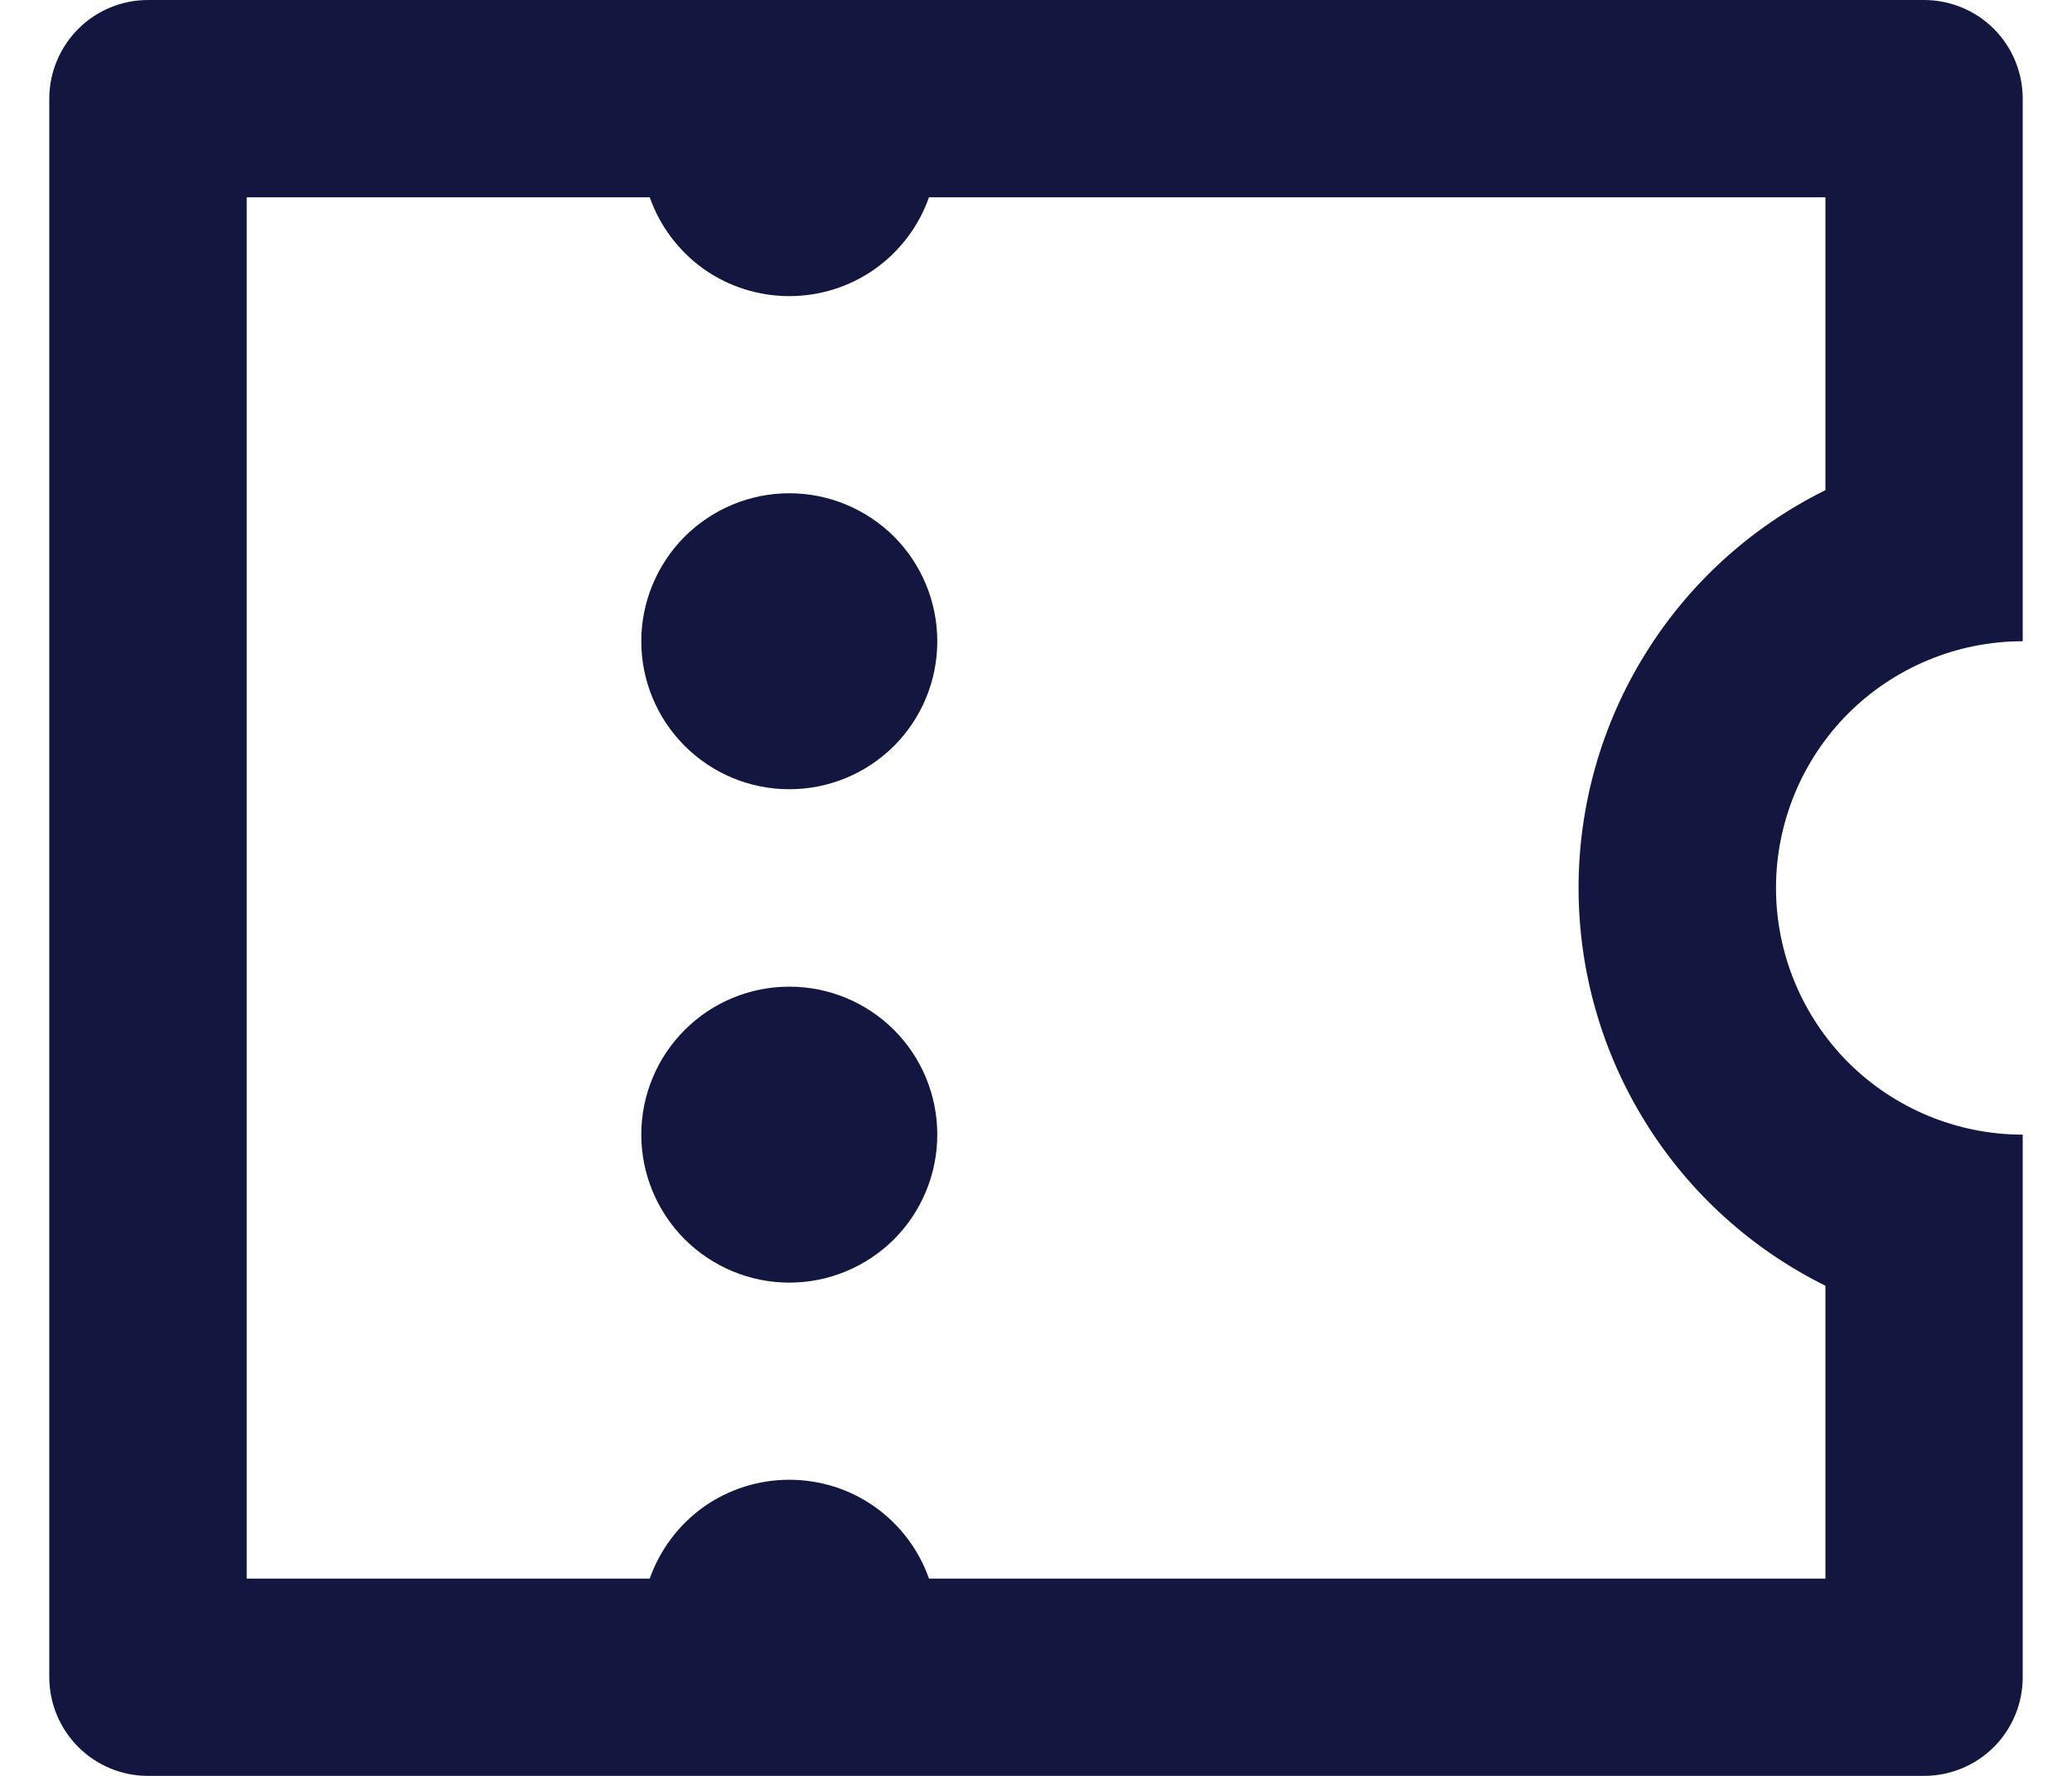 <svg width="14" height="12" viewBox="0 0 14 12" fill="none" xmlns="http://www.w3.org/2000/svg">
<path d="M0.333 0.667C0.333 0.49 0.404 0.32 0.529 0.195C0.654 0.07 0.823 0 1 0H13C13.177 0 13.347 0.07 13.472 0.195C13.597 0.32 13.667 0.49 13.667 0.667V4.333C13.225 4.333 12.801 4.509 12.488 4.821C12.176 5.134 12 5.558 12 6C12 6.442 12.176 6.866 12.488 7.179C12.801 7.491 13.225 7.667 13.667 7.667V11.333C13.667 11.51 13.597 11.68 13.472 11.805C13.347 11.93 13.177 12 13 12H1C0.823 12 0.654 11.93 0.529 11.805C0.404 11.68 0.333 11.51 0.333 11.333V0.667ZM4.39 10.667C4.459 10.471 4.587 10.302 4.755 10.182C4.924 10.063 5.126 9.999 5.333 9.999C5.541 9.999 5.743 10.063 5.911 10.182C6.08 10.302 6.208 10.471 6.277 10.667H12.334V8.688C11.833 8.44 11.411 8.057 11.117 7.582C10.822 7.107 10.666 6.559 10.666 6C10.666 5.441 10.822 4.893 11.117 4.418C11.411 3.943 11.833 3.56 12.334 3.312V1.333H6.277C6.208 1.529 6.08 1.698 5.911 1.818C5.743 1.937 5.541 2.001 5.333 2.001C5.126 2.001 4.924 1.937 4.755 1.818C4.587 1.698 4.459 1.529 4.39 1.333H1.667V10.667H4.39ZM5.333 5.333C5.068 5.333 4.814 5.228 4.626 5.04C4.439 4.853 4.333 4.599 4.333 4.333C4.333 4.068 4.439 3.814 4.626 3.626C4.814 3.439 5.068 3.333 5.333 3.333C5.599 3.333 5.853 3.439 6.041 3.626C6.228 3.814 6.333 4.068 6.333 4.333C6.333 4.599 6.228 4.853 6.041 5.04C5.853 5.228 5.599 5.333 5.333 5.333ZM5.333 8.667C5.068 8.667 4.814 8.561 4.626 8.374C4.439 8.186 4.333 7.932 4.333 7.667C4.333 7.401 4.439 7.147 4.626 6.96C4.814 6.772 5.068 6.667 5.333 6.667C5.599 6.667 5.853 6.772 6.041 6.96C6.228 7.147 6.333 7.401 6.333 7.667C6.333 7.932 6.228 8.186 6.041 8.374C5.853 8.561 5.599 8.667 5.333 8.667Z" fill="#131740"/>
</svg>

